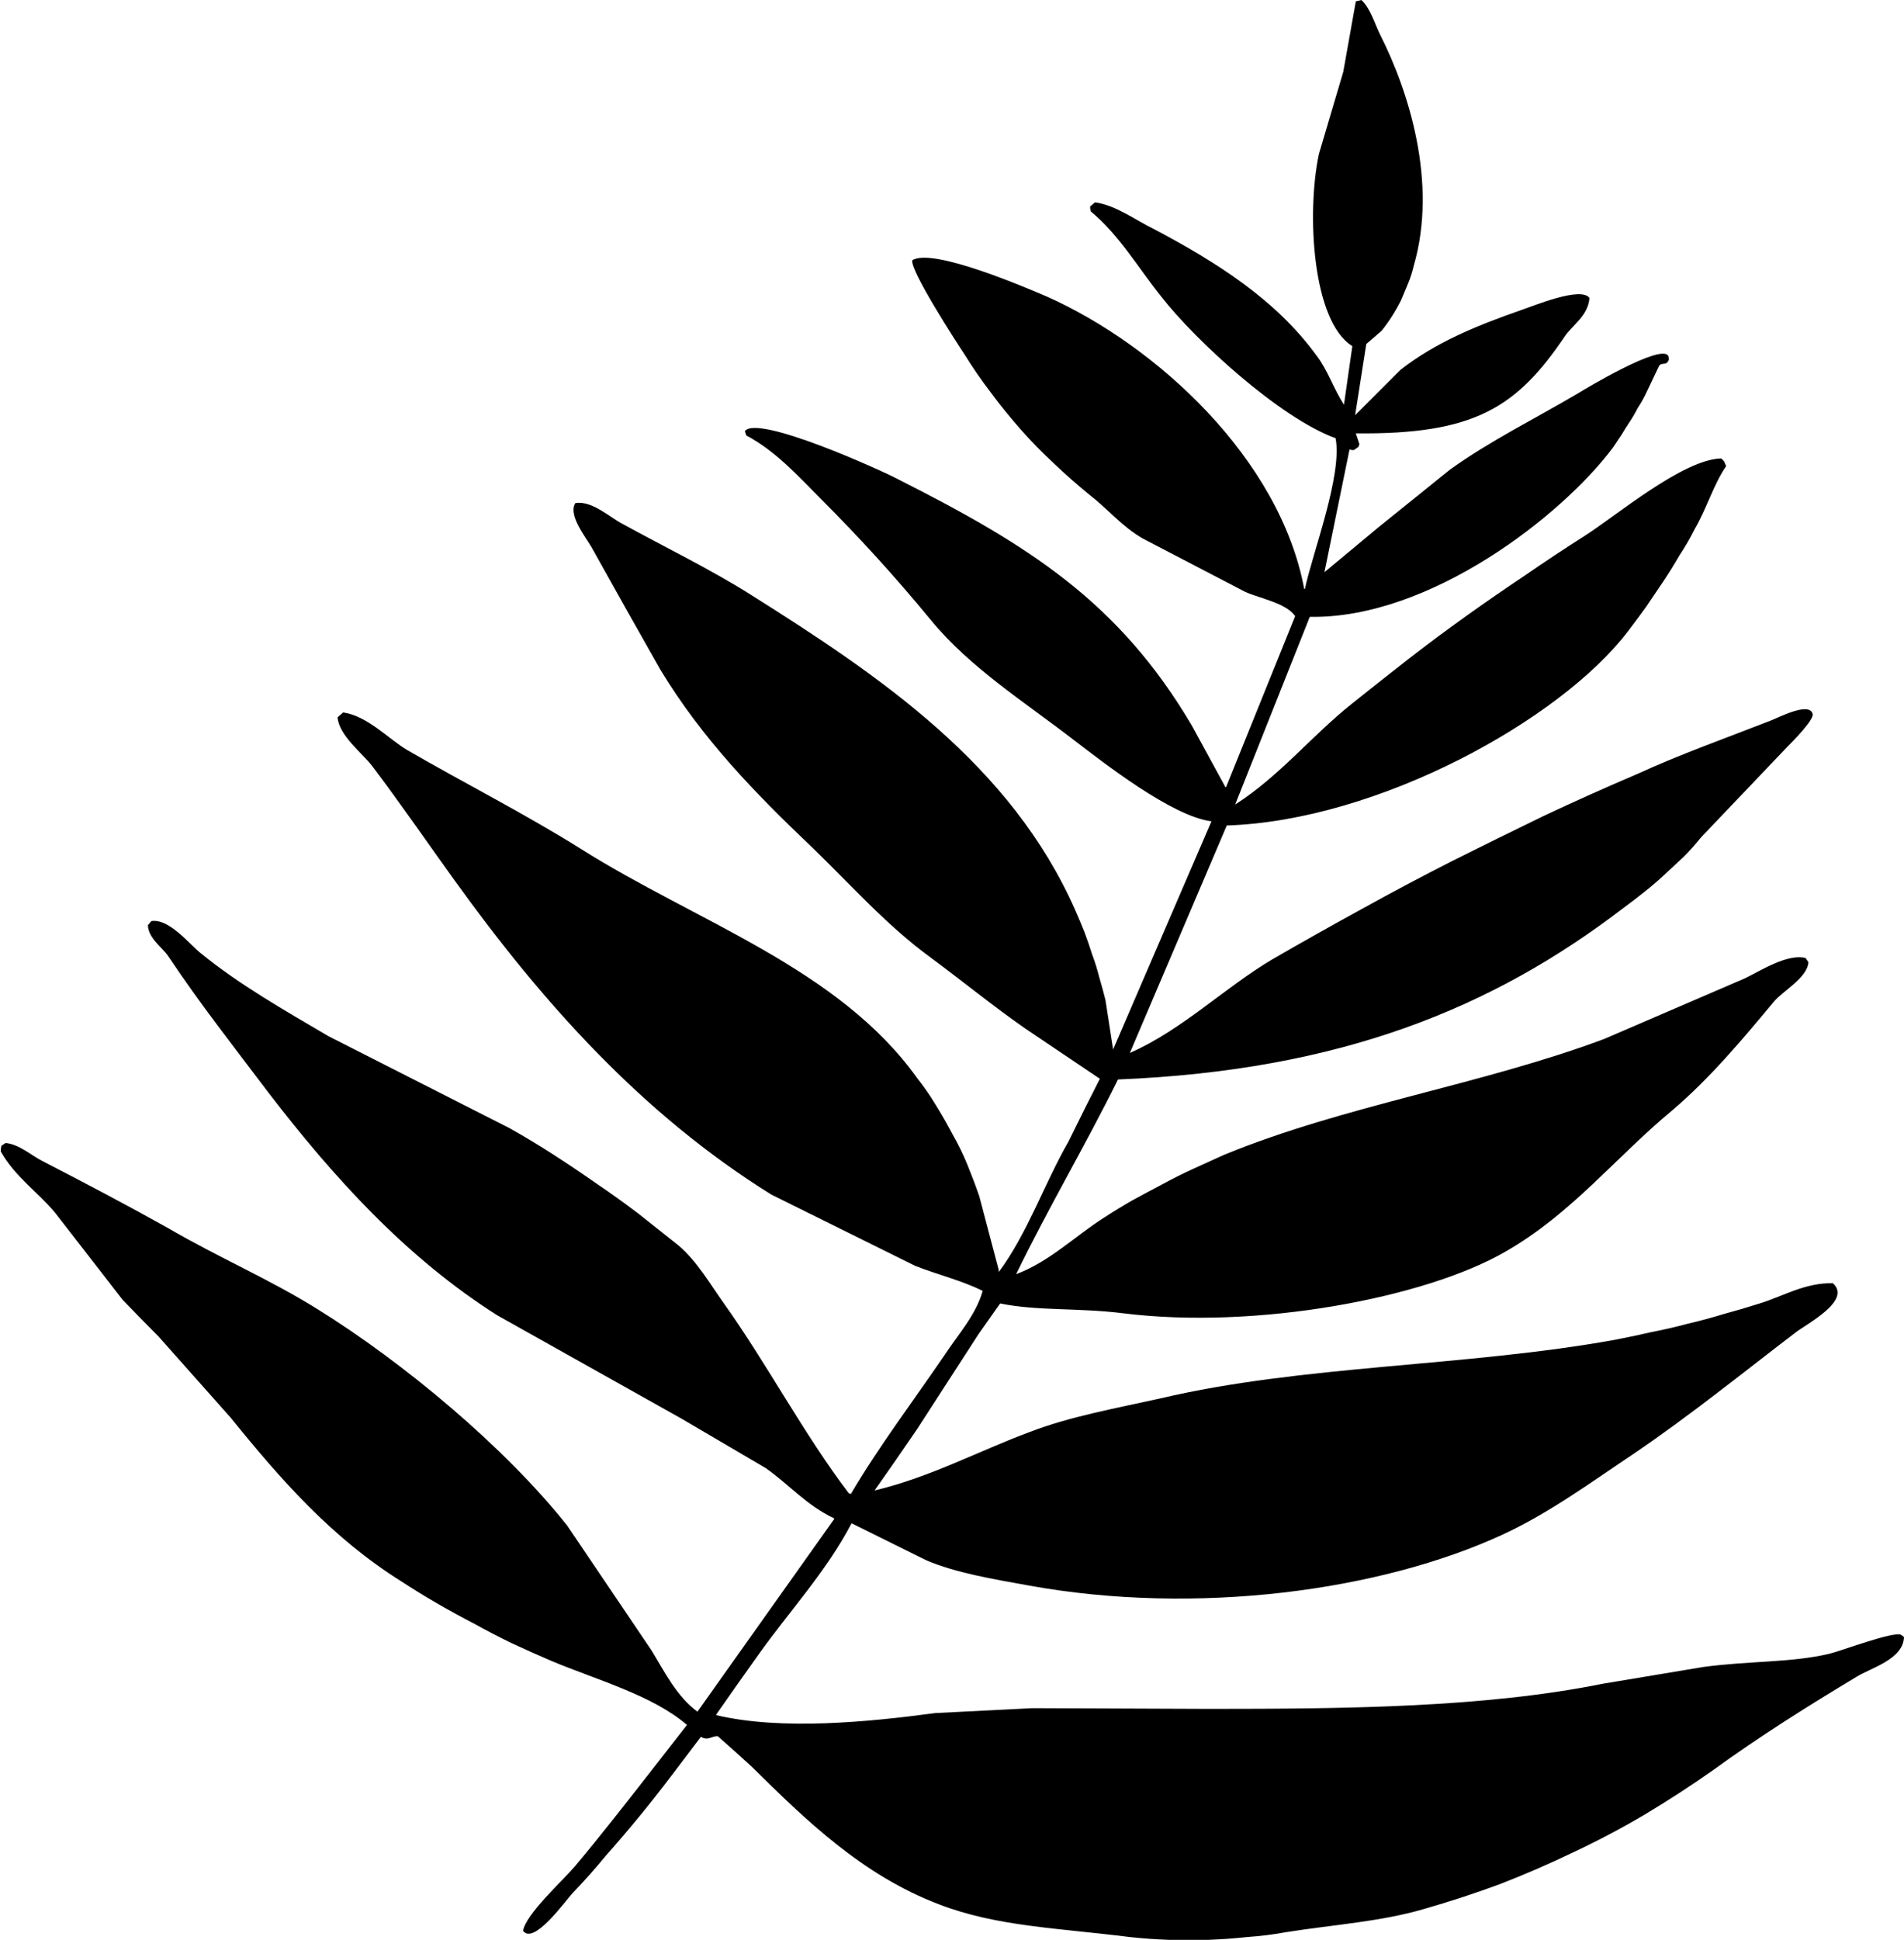 <svg version="1.2" xmlns="http://www.w3.org/2000/svg" viewBox="0 0 273 278">
<path  d="m195.2 0l-0.8 0.2-1.8 10.1-3.5 11.8c-1.8 8.6-0.9 24 4.8 27.5l-1.2 8.4c-1.5-2.3-2.3-4.9-3.9-7-5.8-8-14.3-13.4-23.4-18.2-2.5-1.2-5.4-3.4-8.4-3.8l-0.7 0.6q0 0.4 0.1 0.7c4.1 3.4 6.8 8.1 10.1 12.2 4.9 6.3 17 17.4 25 20.3 1 5.3-3.3 16.4-4.4 21.6h-0.1c-3.5-18.7-21.2-34.9-36.9-41.9-2.6-1.1-16.4-7.1-19.3-5.2-0.3 1.5 6.3 11.7 7.5 13.5q1.8 2.9 3.8 5.5 2 2.7 4.3 5.3 2.2 2.5 4.7 4.8 2.4 2.3 5.1 4.5c2.6 2 4.7 4.6 7.7 6.3l14.6 7.6c2.2 1 5.9 1.6 7.2 3.5l-9.9 24.5h-0.1q-2.4-4.4-4.8-8.8c-10.5-17.8-23.5-25.9-42.1-35.3-2.2-1.2-20.3-9.4-22-6.9q0.1 0.3 0.2 0.6c4.3 2.3 7.4 5.8 10.6 9 5.7 5.7 10.8 11.3 15.9 17.5 5.6 6.8 13.4 11.7 20.4 17.1 4.2 3.2 14.1 11 19.8 11.7l-14.1 32.7-1.1-7.1q-0.4-1.6-0.9-3.3-0.4-1.6-1-3.2-0.5-1.6-1.1-3.2-0.6-1.5-1.3-3.1c-9.2-20.9-28-33.6-46.6-45.3-5.7-3.6-12.3-6.8-18.3-10.1-1.8-0.9-4.4-3.4-6.8-3-1.1 1.7 1.5 4.9 2.3 6.3q4.9 8.8 9.9 17.6c6 9.9 13.6 17.7 21.7 25.4 5.6 5.4 10.7 11.2 17 15.8 4.6 3.4 9 7 13.6 10.2l10.7 7.2q-2.3 4.5-4.5 9c-3.5 6.1-5.9 13.2-10 18.7v-0.3l-2.8-10.6q-0.8-2.3-1.7-4.5-0.9-2.2-2.1-4.3-1.1-2.1-2.4-4.2-1.2-2-2.7-3.9c-11.3-15.8-31.7-22.4-48.3-32.9-8-5-16.5-9.3-24.8-14.1-2.7-1.6-5.7-4.9-9.2-5.4l-0.8 0.7c0.2 2.6 3.5 5.1 4.9 6.9 4.1 5.4 8 11.1 11.9 16.5 12.6 17.5 26.9 33.5 45.4 45l20.6 10.2c3.3 1.3 6.7 2.1 9.7 3.6-1 3.5-3.5 6.2-5.4 9.1-4.5 6.6-9.5 13.2-13.5 20l-0.3-0.1c-6.4-8.4-11.7-18.5-17.9-27.2-2-2.8-3.9-6.1-6.5-8.3q-2.9-2.3-5.8-4.6-2.9-2.2-6-4.3-3-2.1-6.1-4.1-3.1-2-6.3-3.8l-26-13.2c-6.3-3.7-12.8-7.4-18.2-11.8-1.7-1.3-4.6-5.1-7.2-4.7l-0.5 0.6c0.1 1.9 2 3.1 2.9 4.4 4.6 6.9 9.5 13.1 14.4 19.6 9.3 12.1 19.7 23.6 32.8 31.9l26.4 14.8 12.1 7.1c3.4 2.4 5.8 5.3 9.8 7.2v0.1q-9.8 13.8-19.6 27.6c-3-2.2-4.7-5.7-6.6-8.8l-12.1-17.9c-8.9-11.2-23.4-23.3-35.8-31-6.9-4.3-14.2-7.4-21.4-11.6-5.9-3.3-11.8-6.4-18-9.6-1.6-0.8-3.3-2.4-5.3-2.6l-0.6 0.4q-0.1 0.4-0.1 0.8c2 3.6 5.3 5.8 7.8 8.8l9.7 12.5q2.5 2.6 5.1 5.2l10.4 11.7c7.2 8.9 14.5 17.2 24.4 23.4q2.6 1.7 5.2 3.2 2.6 1.5 5.3 2.9 2.7 1.5 5.4 2.8 2.8 1.3 5.6 2.5c6.4 2.7 14.5 4.9 19.5 9.2l-5.3 6.8c-3.6 4.6-7.1 9.1-10.8 13.5-1.7 2-7 6.8-7.4 9.2 1.5 2.1 6-4.2 7.1-5.4q2.5-2.6 4.8-5.4 2.4-2.7 4.7-5.5 2.3-2.8 4.5-5.7 2.2-2.9 4.4-5.8c1 0.6 1.5-0.1 2.4-0.1q2.5 2.2 4.9 4.4c7.7 7.6 15.8 15.5 26.8 19.7 8.3 3.2 17.1 3.4 27.4 4.7q2.8 0.3 5.6 0.4 2.8 0.1 5.6 0 2.8-0.1 5.6-0.4 2.9-0.2 5.6-0.7c7-1.1 13.5-1.5 19.7-3.3q5.6-1.6 11-3.6 5.4-2.1 10.6-4.6 5.3-2.5 10.2-5.4 5-3 9.7-6.3c6.6-4.8 13.6-9.2 20.6-13.4 2.1-1.3 6.7-2.5 6.8-5.7l-0.4-0.3c-1-0.6-8.6 2.3-10.3 2.7-5.5 1.3-11.5 1-18.1 1.9l-14.4 2.4c-16.9 3.4-36.5 3.6-56.4 3.6l-25.4-0.1-13.9 0.7c-9.7 1.3-22.1 2.5-31.4 0.3v-0.1q3-4.3 6-8.5c4.4-6.2 9.8-12 13.4-18.9l10.7 5.3c4.2 1.8 9.6 2.7 14.6 3.6 24.1 4.4 50.6 0.8 68.1-7.3 6.7-3.1 12.8-7.6 18.8-11.6 8.1-5.5 15.5-11.5 23.1-17.3 1.5-1.2 8.2-4.6 5.4-7.1-4-0.1-7.2 1.9-10.5 2.9q-2.5 0.8-5.1 1.5-2.6 0.8-5.2 1.4-2.6 0.7-5.2 1.2-2.6 0.6-5.2 1.1c-21.6 3.9-44.8 3.6-65.2 8.4-6.3 1.4-13 2.6-18.7 4.8-7.3 2.7-14.3 6.5-22.3 8.4q3.1-4.4 6.1-8.8l8.8-13.6 3.1-4.4c5.4 1.1 11.2 0.6 17.6 1.4 19.1 2.4 43.4-2.2 54.8-8.8 9.5-5.4 15.9-13.6 24-20.3 5.4-4.6 10-10.1 14.5-15.5 1.3-1.6 4.8-3.4 5-5.7l-0.4-0.6c-2.6-0.7-6.6 1.9-8.7 2.9l-20.2 8.7c-17.7 6.6-37.2 9.5-54.5 16.6q-2.2 1-4.4 2-2.2 1-4.4 2.2-2.1 1.1-4.3 2.3-2.1 1.2-4.1 2.5c-4.1 2.6-7.8 6.3-12.6 8.1 4.5-9.3 9.9-18.4 14.6-27.9 31.9-1.3 53.7-10.2 72.5-24.6q1.5-1.1 3-2.3 1.4-1.1 2.8-2.4 1.4-1.3 2.8-2.6 1.3-1.3 2.5-2.8l12.3-12.9c0.6-0.6 4-4 3.7-4.8-0.5-1.8-5 0.6-6.1 1-6.4 2.5-12.9 4.8-19 7.6q-6.8 2.9-13.4 6-6.6 3.2-13.2 6.5-6.5 3.3-13 6.9-6.4 3.5-12.8 7.2c-6.9 4.1-12.9 10.1-20.4 13.4l13.9-32.6c21.7-0.7 47.8-15.1 57.5-27.8q1.3-1.7 2.6-3.5 1.2-1.8 2.5-3.7 1.2-1.8 2.3-3.7 1.2-1.8 2.2-3.8c1.7-2.9 2.7-6.4 4.5-9l-0.3-0.7-0.4-0.4c-5.5 0.1-15.3 8.4-19.6 11.1q-4.4 2.8-8.6 5.7-4.2 2.8-8.4 5.8-4.2 3-8.2 6.1-4.1 3.2-8.1 6.4c-5.8 4.6-10.4 10.4-16.8 14.5l10.7-26.9c17.2 0.3 36.2-14.5 43.5-24.3q0.6-0.9 1.2-1.8 0.6-1 1.2-1.9 0.6-0.9 1.1-1.9 0.6-0.9 1.1-1.9l2-4.2c0.4-0.5 1 0 1.3-0.7l0.1-0.2-0.1-0.5c-1-1.8-11.7 4.6-13 5.4-6.1 3.6-12.6 6.8-18.3 10.9l-10.3 8.3-7.7 6.4 3.6-17.6q0.2 0.1 0.5 0.1 0.2 0 0.4-0.2 0.2-0.1 0.4-0.3 0.1-0.2 0.1-0.4l-0.5-1.5c17.1 0.2 23.1-3.8 29.9-13.8 1.1-1.7 3.4-3 3.6-5.6-1.2-1.7-7.9 1.1-9.7 1.7-6.6 2.3-12.4 4.7-17.4 8.6l-6.5 6.5 1.6-10.2 2.2-1.9q0.8-1 1.5-2.1 0.7-1.1 1.3-2.3 0.5-1.2 1-2.4 0.5-1.2 0.8-2.5c3.5-12-0.8-25.2-4.8-33.1-0.8-1.6-1.4-3.8-2.7-5z"/>
</svg>